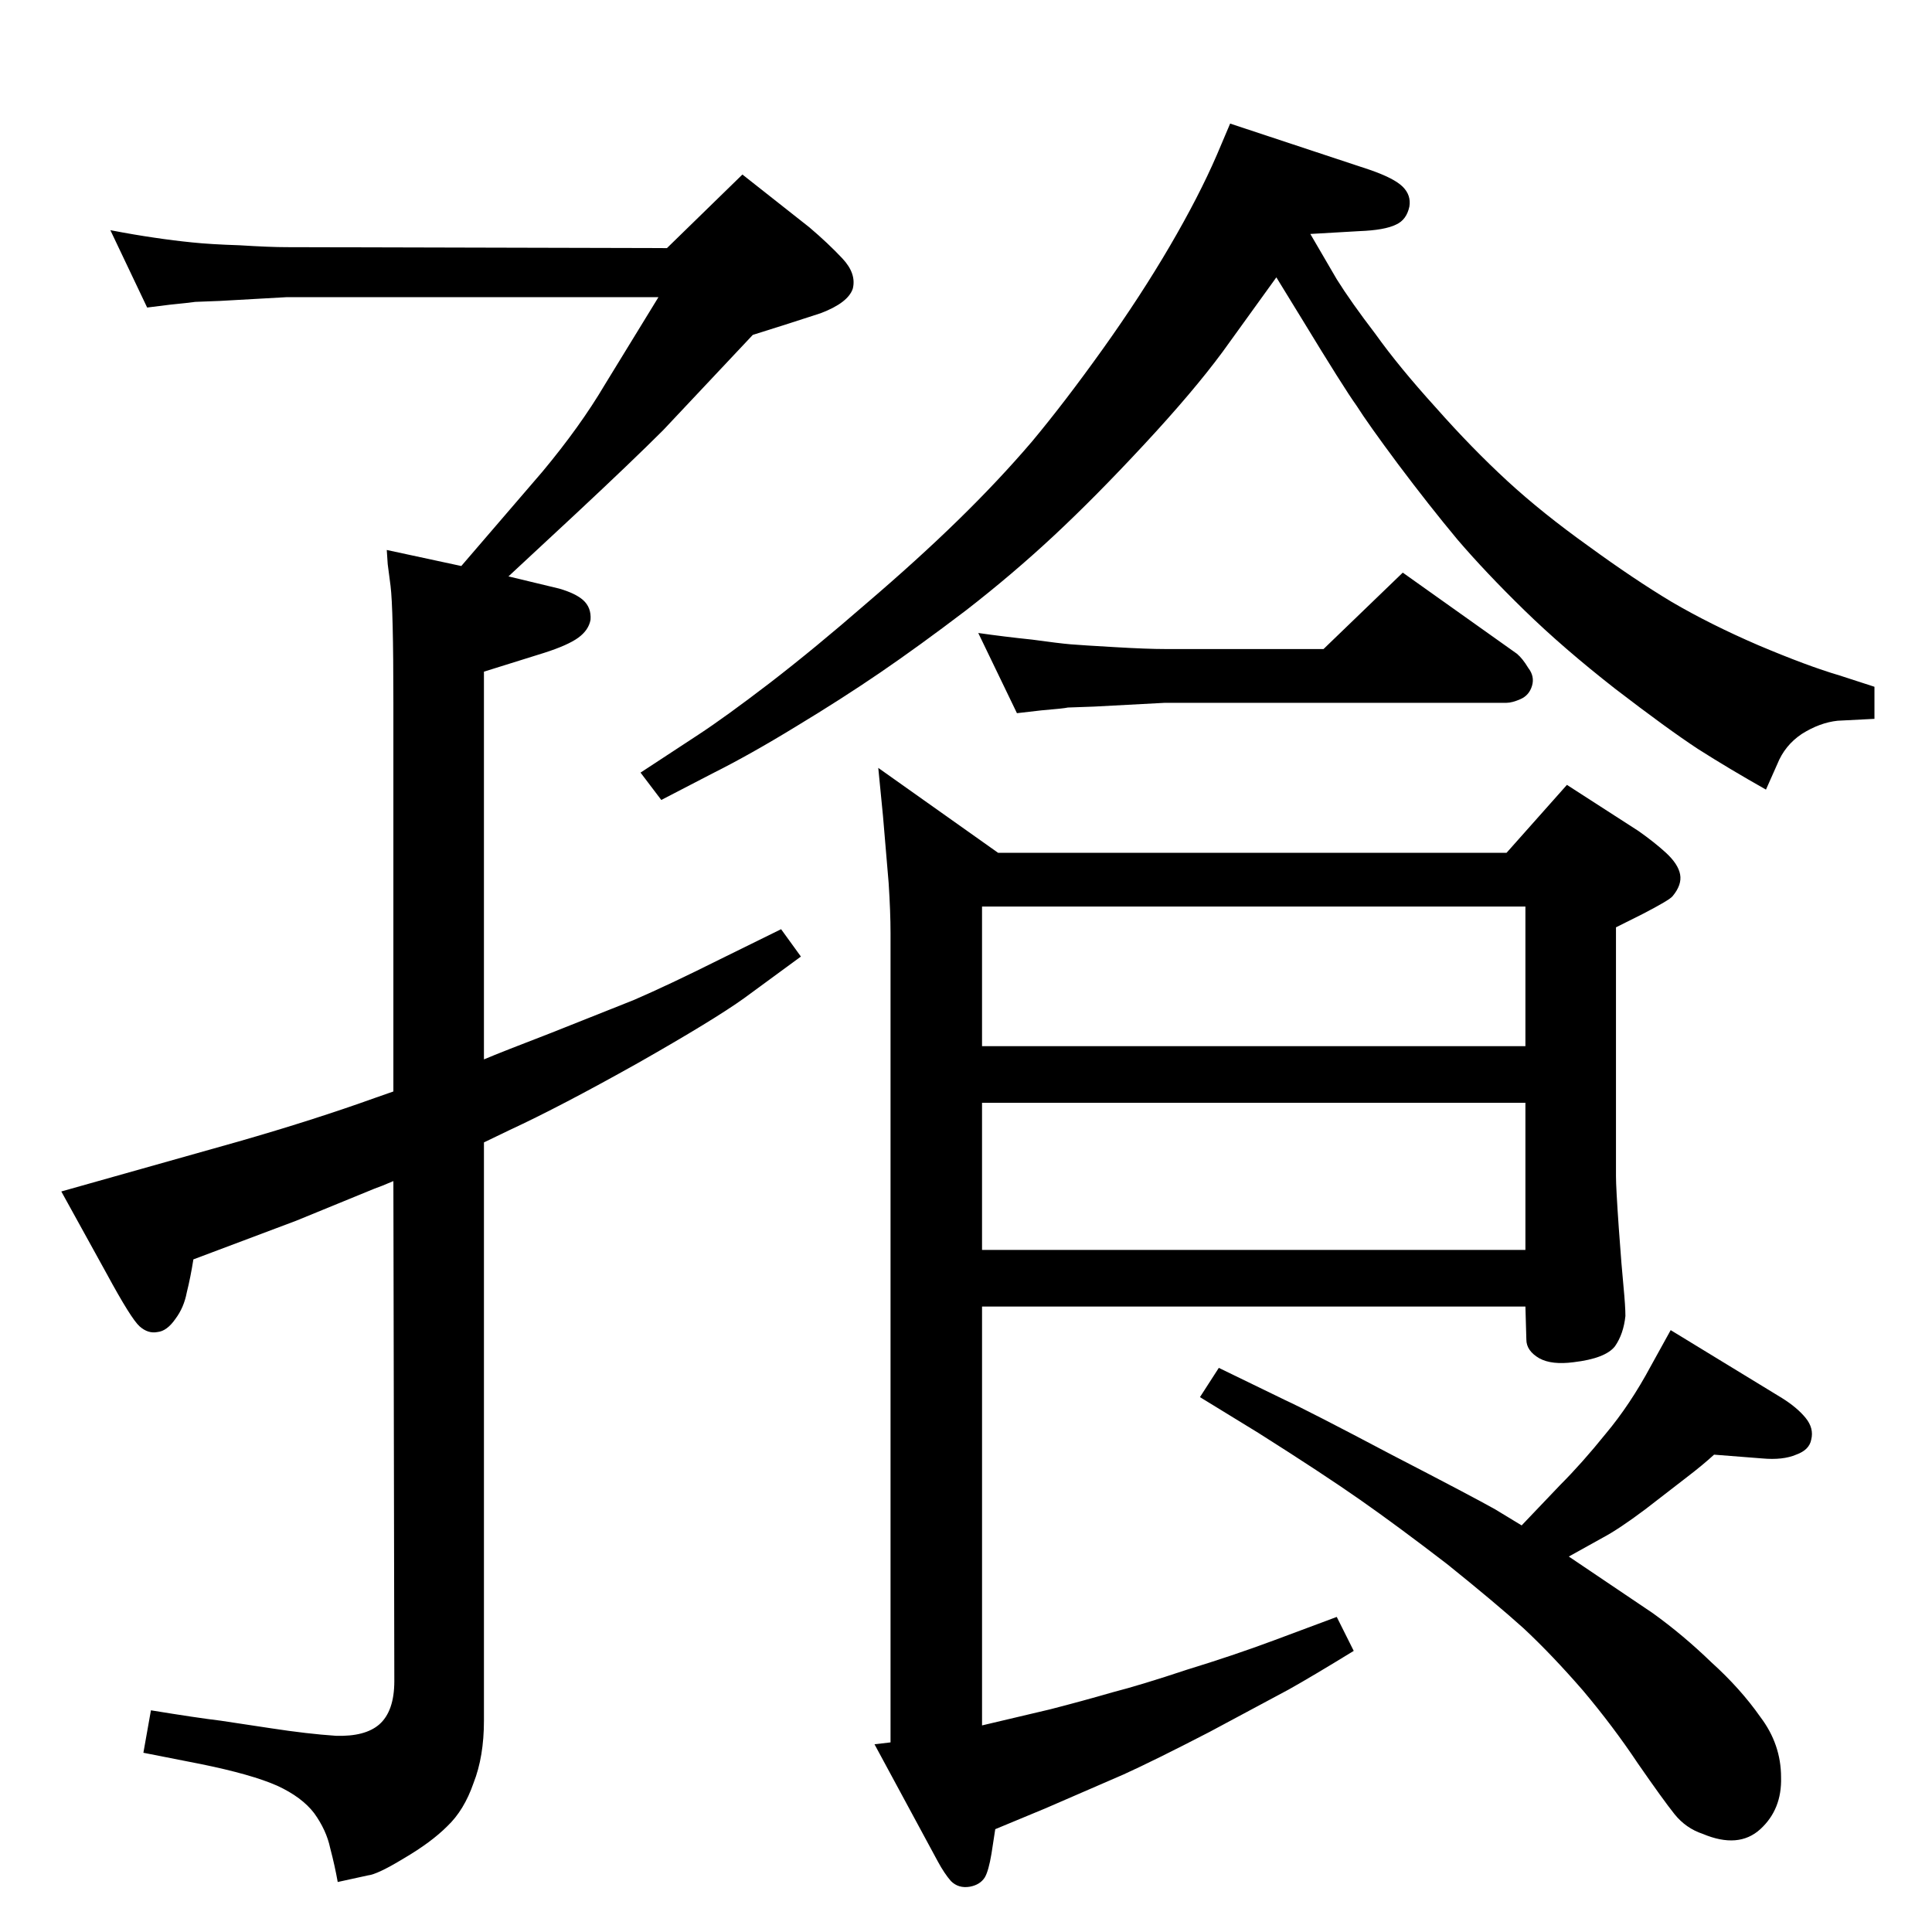 <?xml version="1.0" standalone="no"?>
<!DOCTYPE svg PUBLIC "-//W3C//DTD SVG 1.1//EN" "http://www.w3.org/Graphics/SVG/1.1/DTD/svg11.dtd" >
<svg xmlns="http://www.w3.org/2000/svg" xmlns:xlink="http://www.w3.org/1999/xlink" version="1.1" viewBox="0 0 2048 2048">
  <g transform="matrix(1 0 0 -1 0 2048)">
   <path fill="currentColor"
d="M513 837v-613q0 -38 -11 -66q-10 -29 -28 -46q-17 -17 -46 -34q-28 -17 -38 -18l-32 -7q-3 17 -8 36q-4 19 -17 37q-13 17 -39 29q-27 12 -81 23l-61 12l8 45q49 -8 74 -11l53 -8q39 -6 69 -8q31 -1 46 12q16 14 16 46l-1 530q-14 -6 -20 -8l-83 -34l-109 -41
q-3 -19 -7 -35q-3 -16 -12 -28q-9 -13 -19 -14q-10 -2 -19 6t-35 56l-48 87l188 53q80 23 144 46l20 7v412q0 100 -3 124l-3 23l-1 15l79 -17l86 100q40 48 66 92l57 93h-394l-71 -4l-26 -1q-7 -1 -27 -3l-24 -3l-39 82q26 -5 47 -8q20 -3 40 -5q19 -2 50 -3q32 -2 50 -2
l403 -1l80 78l71 -56q20 -17 35 -33t11 -32q-5 -15 -34 -26l-34 -11l-38 -12l-95 -101q-33 -33 -93 -89l-71 -66l54 -13q17 -5 25 -12q9 -8 8 -21q-2 -11 -13 -19t-36 -16l-64 -20v-411q19 8 71 28l88 35q37 16 91 43l65 32l21 -29l-60 -44q-32 -23 -113 -69
q-82 -46 -136 -71zM701 1200l-22 29l61 40q29 19 76 55q48 37 102 84q55 47 98 89t78 83q35 42 75 98t71 109t50 97l14 33l148 -49q26 -9 35 -18t7 -21q-3 -14 -14 -19q-12 -6 -39 -7l-52 -3l28 -48q15 -24 41 -58q25 -35 64 -78q38 -43 76 -78q37 -34 86 -69q48 -35 88 -59
q41 -24 92 -46q52 -22 86 -32l37 -12v-34q-21 -1 -39 -2q-19 -2 -38 -14q-18 -12 -26 -32l-12 -27q-39 22 -72 43q-32 21 -88 64q-55 43 -96 83t-71 75q-30 36 -63 80q-32 43 -44 62q-13 18 -58 92l-27 44l-57 -79q-31 -42 -83 -98t-96 -97t-93 -79q-50 -38 -91 -66t-89 -57
q-49 -30 -89 -50zM1078 1292l-41 85q28 -4 57 -7q29 -4 41 -5t47 -3q34 -2 53 -2h168l84 81l121 -86q6 -5 12 -15q7 -9 4 -19t-12 -14t-15 -4h-362l-75 -4l-28 -1q-4 -1 -28 -3zM1663 398l89 -60q32 -23 62 -52q31 -28 52 -58q22 -29 22 -64q1 -34 -22 -55t-61 -5
q-18 6 -30 21t-39 54q-26 39 -58 77q-33 38 -63 66q-30 27 -81 68q-52 40 -92 68t-108 71l-62 38l20 31l70 -34q26 -12 113 -58q87 -45 110 -58l28 -17l41 43q23 23 48 54q26 31 48 72l21 38l118 -72q16 -10 25 -21t6 -23q-2 -11 -16 -16q-14 -6 -36 -4l-51 4
q-12 -11 -29 -24l-44 -34q-28 -21 -45 -30zM931 1234l127 -90h539l64 72l76 -49q17 -12 29 -23q13 -12 15 -23t-8 -23q-3 -4 -32 -19l-28 -14v-264q0 -12 3 -55q3 -42 5 -62q2 -21 2 -31q-2 -19 -11 -32q-10 -13 -44 -17q-23 -3 -36 4q-14 8 -14 20l-1 35h-576v-444l72 17
q35 9 66 18q31 8 79 24q49 15 92 31l67 25l18 -36q-44 -27 -69 -41l-84 -45q-58 -30 -91 -45l-83 -36l-53 -22l-4 -26q-3 -18 -7 -25q-5 -8 -16 -10q-12 -2 -20 6q-7 8 -14 21l-67 124l17 2v858q0 22 -2 53l-6 71zM1617 939v148h-576v-148h576zM1617 879h-576v-156h576v156z
" />
  </g>

</svg>
